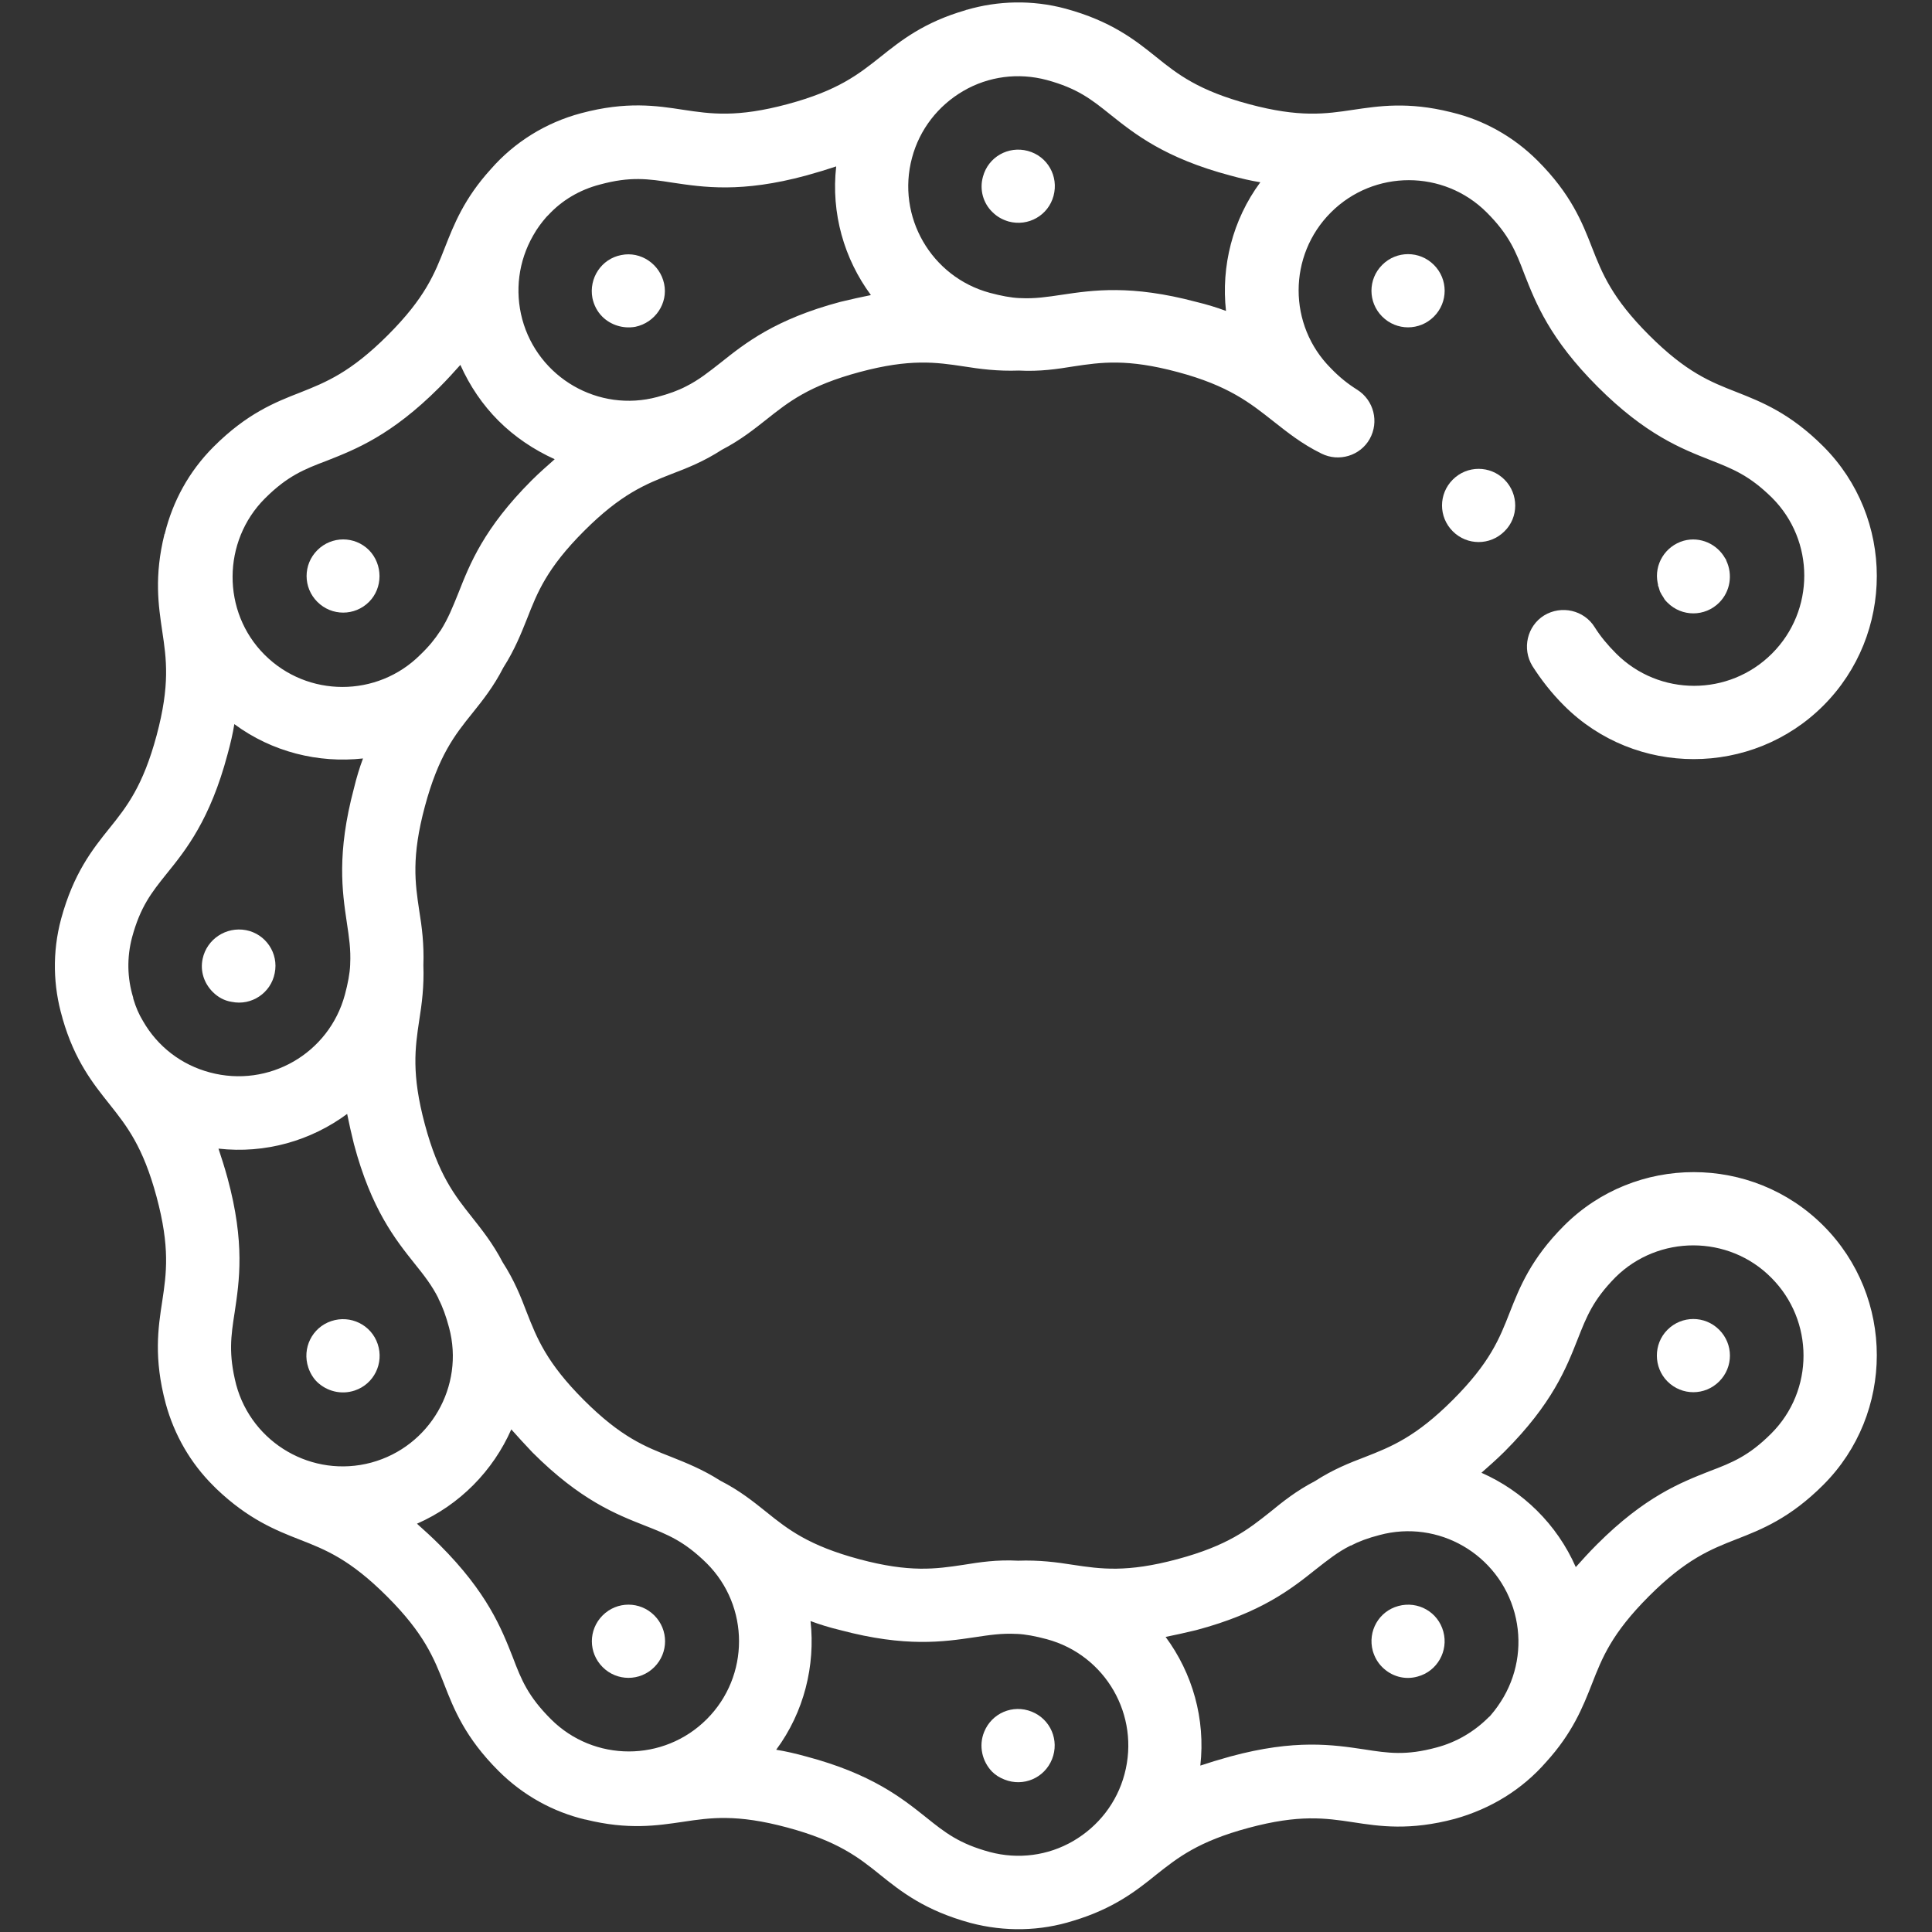 <?xml version="1.0" encoding="utf-8"?>
<!-- Generator: Adobe Illustrator 25.2.1, SVG Export Plug-In . SVG Version: 6.00 Build 0)  -->
<svg version="1.1" id="Layer_1" xmlns="http://www.w3.org/2000/svg" xmlns:xlink="http://www.w3.org/1999/xlink" x="0px" y="0px"
	 viewBox="0 0 512 512" style="enable-background:new 0 0 512 512;" xml:space="preserve">
<rect x="0" y="0" width="512" height="512" fill="#333333" stroke="none"/>
<style type="text/css">
	.st0{fill:#FFFFFF;}
</style>
<g>
	<path class="st0" d="M380,70.2c-3.8-3.8-9.9-3.8-13.7,0c-3.8,3.8-3.8,9.9,0,13.7s9.9,3.8,13.7,0C383.8,80.1,383.8,74,380,70.2
		L380,70.2z"/>
	<path class="st0" d="M263,56.2c1.2,1.2,2.6,2,4.3,2.5c5.2,1.4,10.5-1.6,11.9-6.8c1.4-5.2-1.6-10.5-6.8-11.9l0,0
		c-5.2-1.4-10.5,1.6-11.9,6.8C259.5,50.3,260.6,53.9,263,56.2z"/>
	<path class="st0" d="M157,79c0.4,1.9,1.3,3.6,2.6,4.9c2.2,2.2,5.5,3.3,8.8,2.7c5.2-1.1,8.7-6.2,7.6-11.4c-1.1-5.2-6.2-8.7-11.4-7.6
		l0,0C159.4,68.6,156,73.7,157,79L157,79z"/>
	<path class="st0" d="M97.8,145.8c-3.8-3.8-9.9-3.8-13.7,0l0,0c-3.8,3.8-3.8,9.9,0,13.7c3.8,3.8,9.9,3.8,13.7,0
		C101.5,155.8,101.5,149.6,97.8,145.8z"/>
	<path class="st0" d="M53.7,254.1c-0.7,3.3,0.4,6.5,2.7,8.8c1.3,1.3,3,2.3,5,2.6c5.3,1.1,10.4-2.4,11.4-7.6
		c1.1-5.3-2.4-10.4-7.6-11.4C59.9,245.5,54.8,248.9,53.7,254.1L53.7,254.1z"/>
	<path class="st0" d="M94,368.5c5.1-1.7,7.8-7.2,6.1-12.3c-1.7-5.1-7.2-7.8-12.3-6.1c-5.1,1.7-7.8,7.2-6.1,12.3l0,0
		c0.5,1.5,1.3,2.8,2.3,3.8C86.6,368.7,90.4,369.7,94,368.5L94,368.5z"/>
	<path class="st0" d="M173.4,428.1c-3.8-3.8-9.9-3.8-13.7,0c-3.8,3.8-3.8,9.9,0,13.7l0,0c3.8,3.8,9.9,3.8,13.7,0
		C177.2,438,177.2,431.9,173.4,428.1z"/>
	<path class="st0" d="M273.4,453.6c-5-2-10.6,0.4-12.6,5.4c-1.5,3.7-0.5,7.8,2.1,10.5c0.9,0.9,2,1.6,3.3,2.1l0,0
		c5,2,10.6-0.4,12.6-5.4C280.8,461.2,278.4,455.6,273.4,453.6L273.4,453.6z"/>
	<path class="st0" d="M409.7,467c7.1-7.8,9.8-14.7,12.2-20.8c2.7-6.9,5.2-13.3,15.1-23.2c9.8-9.8,16.3-12.4,23.2-15.1
		c6.7-2.6,14.2-5.6,23-14.4c18.9-18.9,18.9-49.8,0-68.7c-18.9-18.9-49.8-18.9-68.7,0c-8.8,8.8-11.8,16.4-14.4,23
		c-2.7,6.9-5.2,13.3-15.1,23.2c-9.8,9.8-16.3,12.4-23.2,15.1c-4.2,1.6-8.5,3.3-13.3,6.4c-5,2.6-8.6,5.5-11.9,8.2
		c-5.8,4.6-11.2,8.9-24.6,12.5c-13.4,3.6-20.3,2.6-27.6,1.5c-4.4-0.7-9-1.3-14.6-1.1c-5.6-0.3-10.2,0.4-14.5,1.1
		c-7.3,1.1-14.2,2.1-27.6-1.5s-18.9-7.9-24.6-12.5c-3.5-2.8-7.1-5.7-12.2-8.3c-4.7-3-9-4.7-13-6.3c-6.9-2.7-13.3-5.2-23.2-15.1
		c0,0,0,0,0,0c-9.8-9.8-12.4-16.3-15.1-23.2c-1.6-4.2-3.3-8.5-6.4-13.3c-2.6-5-5.5-8.6-8.1-11.9c-4.6-5.8-8.9-11.2-12.5-24.6
		s-2.6-20.3-1.5-27.6c0.7-4.4,1.3-9,1.1-14.6c0.2-5.6-0.4-10.2-1.1-14.5c-1.1-7.3-2.1-14.2,1.5-27.6c3.6-13.4,7.9-18.9,12.5-24.6
		c2.8-3.5,5.7-7.1,8.3-12.2c3-4.7,4.7-9,6.3-13c2.7-6.9,5.2-13.3,15.1-23.2c9.8-9.8,16.3-12.4,23.2-15.1c4.2-1.6,8.5-3.3,13.3-6.4
		c5-2.6,8.6-5.5,11.9-8.1c5.8-4.6,11.2-8.9,24.6-12.5c13.4-3.6,20.3-2.6,27.6-1.5c4.4,0.7,9,1.3,14.6,1.1c5.6,0.3,10.2-0.4,14.5-1.1
		c7.3-1.1,14.2-2.1,27.6,1.5c13.5,3.6,19.2,8.2,25.3,13c3.7,2.9,7.5,6,12.8,8.6c4.6,2.3,10.3,0.6,12.8-3.9c2.5-4.5,1.1-10.2-3.3-13
		c-2.4-1.5-4.7-3.3-7-5.7c-11.4-11.4-11.4-29.9,0-41.3c11.4-11.4,29.9-11.4,41.3,0c5.9,5.9,7.7,10.3,10,16.4
		c3,7.6,6.7,17.1,19.4,29.8c12.7,12.7,22.2,16.4,29.8,19.4c6.1,2.4,10.4,4.1,16.4,10c11.4,11.4,11.4,29.9,0,41.3
		c-11.4,11.4-29.9,11.4-41.3,0c-2.3-2.3-4.2-4.6-5.7-7c-2.8-4.5-8.8-5.9-13.4-3.1c-4.5,2.8-5.9,8.8-3.1,13.4c2.3,3.6,5,7.1,8.4,10.5
		c18.9,18.9,49.8,18.9,68.7,0s18.9-49.8,0-68.7c-8.8-8.8-16.4-11.8-23-14.4c-6.9-2.7-13.3-5.2-23.2-15.1
		c-9.8-9.8-12.4-16.3-15.1-23.2c-2.6-6.7-5.6-14.2-14.4-23c-6.5-6.5-14.4-10.8-22.7-12.8c-0.1,0-0.3-0.1-0.4-0.1
		c-11.3-2.8-19-1.6-25.8-0.6c-7.3,1.1-14.2,2.1-27.6-1.5s-18.9-7.9-24.6-12.5c-5.6-4.5-11.9-9.5-24-12.8c-8.9-2.4-18-2.1-26.2,0.3
		c-0.1,0-0.2,0-0.3,0.1c-11.1,3.2-17.2,8.1-22.6,12.4c-5.8,4.6-11.2,8.9-24.6,12.5c-13.4,3.6-20.3,2.6-27.6,1.5
		c-7.1-1.1-15.1-2.3-27.1,0.9c-9.4,2.5-17.7,7.7-23.9,14.8c-7.1,7.8-9.8,14.7-12.2,20.8c-2.7,6.9-5.2,13.3-15.1,23.2
		S86.4,101.3,79.6,104c-6.7,2.6-14.2,5.6-23,14.4c-6.6,6.6-10.8,14.5-12.9,22.9c0,0.1,0,0.2-0.1,0.2c-2.8,11.3-1.6,19-0.6,25.8
		c1.1,7.3,2.1,14.2-1.5,27.6c-3.6,13.4-7.9,18.9-12.5,24.6c-4.5,5.6-9.5,11.9-12.8,24c-2.4,8.9-2.1,17.9,0.3,26.1
		c0,0.1,0.1,0.3,0.1,0.4c3.2,11.1,8.1,17.2,12.4,22.6c4.6,5.8,8.9,11.2,12.5,24.6c3.6,13.4,2.6,20.3,1.5,27.6
		c-1.1,7.1-2.3,15.1,0.9,27.1c2.3,8.5,6.7,15.9,12.5,21.7c0.2,0.2,0.5,0.5,0.7,0.7c0.1,0.1,0.1,0.1,0.2,0.2c0,0,0.1,0.1,0.1,0.1
		c8.4,8,15.6,10.9,22,13.4c6.9,2.7,13.3,5.2,23.2,15.1c9.8,9.8,12.4,16.3,15.1,23.2c2.6,6.7,5.6,14.2,14.4,23
		c6.6,6.6,14.6,10.9,23,12.9c0,0,0.1,0,0.1,0c11.3,2.8,19,1.6,25.8,0.6c7.3-1.1,14.2-2.1,27.6,1.5c13.4,3.6,18.9,7.9,24.6,12.5
		c5.6,4.5,11.9,9.5,24,12.8c9.1,2.4,18.5,2.2,27.3-0.6c10.6-3.2,16.6-7.9,21.8-12.1c5.8-4.6,11.2-8.9,24.6-12.5
		c13.4-3.6,20.3-2.6,27.6-1.5c7.1,1.1,15.1,2.3,27.1-0.9C395.2,479.3,403.4,474.2,409.7,467L409.7,467z M469.4,338.6
		c11.4,11.4,11.4,29.9,0,41.3c-5.9,5.9-10.3,7.7-16.4,10c-7.6,3-17.1,6.7-29.8,19.4c-2.1,2.1-3.9,4.1-5.6,6c-5-11.4-14.1-20.2-25-25
		c1.9-1.7,4-3.5,6.1-5.6c12.7-12.7,16.4-22.2,19.4-29.8c2.4-6.1,4.1-10.4,10-16.4C439.5,327.2,458.1,327.2,469.4,338.6L469.4,338.6z
		 M70.2,132.1c5.9-5.9,10.3-7.7,16.4-10c7.6-3,17.1-6.7,29.8-19.4c2.1-2.1,3.9-4.1,5.6-6c2.5,5.6,5.9,10.6,10.1,14.8
		c4.3,4.3,9.4,7.7,14.9,10.2c-1.9,1.7-4,3.5-6.1,5.6c-12.7,12.7-16.4,22.2-19.4,29.8c-1.5,3.7-2.7,6.8-4.8,10.1c0,0-0.1,0.1-0.1,0.1
		c-1.3,2-2.9,4-5.2,6.2c-11.4,11.4-29.9,11.4-41.3,0S58.9,143.4,70.2,132.1z M277.4,21.2c8.1,2.2,11.8,5.1,16.9,9.2
		c6.4,5.1,14.4,11.5,31.7,16.1c2.9,0.8,5.5,1.4,8,1.8c-7.4,10-10.4,22.3-9.1,34.1c-2.4-0.9-5-1.7-7.9-2.4
		c-17.3-4.6-27.4-3.1-35.5-1.9c-4,0.6-7.3,1.1-11.1,0.9c-0.1,0-0.1,0-0.2,0c-2.3-0.1-4.9-0.6-7.9-1.4c-15.5-4.2-24.8-20.2-20.6-35.8
		c2-7.5,6.9-13.8,13.6-17.7S269.9,19.2,277.4,21.2z M159,48.9c8.1-2.2,12.8-1.5,19.2-0.5c8.1,1.2,18.2,2.8,35.5-1.9
		c2.9-0.8,5.5-1.6,7.9-2.4c-1.4,12.4,2.1,24.5,9.2,34.1c-2.5,0.5-5.2,1.1-8.1,1.8c-17.3,4.6-25.3,11-31.7,16.1
		c-3.2,2.5-5.8,4.6-9.2,6.3c0,0,0,0,0,0c-2.1,1.1-4.6,2-7.6,2.8c-15.6,4.2-31.6-5.1-35.8-20.6c-2-7.5-1-15.4,2.9-22.2
		c1-1.8,2.2-3.4,3.5-4.9c0.1-0.1,0.3-0.3,0.4-0.4c0,0,0.1-0.1,0.1-0.1C148.9,53.1,153.6,50.3,159,48.9L159,48.9z M60.3,199.9
		c0.8-2.9,1.4-5.5,1.8-8c10,7.4,22.3,10.4,34.1,9.1c-0.9,2.4-1.7,5-2.4,7.9c-4.6,17.3-3.1,27.4-1.9,35.5c0.6,4,1.1,7.2,0.9,11.1
		c0,0.1,0,0.1,0,0.2c-0.1,2.3-0.6,4.9-1.4,7.9c-4.2,15.6-20.2,24.8-35.8,20.6c-7.5-2-13.8-6.8-17.7-13.6c-1.1-1.8-1.9-3.7-2.5-5.7
		c0-0.1-0.1-0.2-0.1-0.4c0,0,0-0.1,0-0.1c-1.6-5.2-1.7-10.7-0.3-16c2.2-8.1,5.1-11.8,9.2-16.9C49.3,225.2,55.7,217.2,60.3,199.9
		L60.3,199.9z M62.2,347.7c1.2-8.1,2.8-18.2-1.9-35.5c-0.8-2.9-1.6-5.4-2.4-7.8c12.4,1.4,24.5-2.1,34.1-9.2c0.5,2.5,1.1,5.2,1.8,8
		c4.6,17.3,11,25.3,16.1,31.7c2.5,3.1,4.6,5.8,6.3,9.2c0,0,0,0,0,0.1c1.1,2.1,2,4.6,2.8,7.6c4.2,15.6-5.1,31.6-20.6,35.8
		c-15.6,4.2-31.6-5.1-35.8-20.6C60.5,358.8,61.2,354.1,62.2,347.7L62.2,347.7z M135.9,439.2c-3-7.6-6.7-17.1-19.4-29.8
		c-2.1-2.1-4.1-3.9-6-5.6c11.4-5,20.2-14.1,25-25c1.7,1.9,3.5,3.9,5.6,6.1l0,0c12.7,12.7,22.2,16.4,29.8,19.4
		c6.1,2.4,10.4,4.1,16.4,10c11.4,11.4,11.4,29.9,0,41.3c-11.4,11.4-29.9,11.4-41.3,0C140,449.6,138.2,445.3,135.9,439.2z
		 M262.3,490.8c-8.1-2.2-11.8-5.1-16.9-9.2c-6.4-5.1-14.4-11.5-31.7-16.1c-2.9-0.8-5.5-1.4-8-1.8c7.4-10,10.4-22.3,9.1-34.1
		c2.4,0.9,5,1.7,7.9,2.4c17.3,4.6,27.4,3.1,35.5,1.9c4-0.6,7.2-1.1,11.1-0.9c0.1,0,0.1,0,0.2,0c2.3,0.1,4.9,0.6,7.9,1.4
		c15.6,4.2,24.8,20.2,20.6,35.8c-2,7.5-6.9,13.8-13.6,17.7C277.7,491.8,269.8,492.8,262.3,490.8L262.3,490.8z M380.7,463.1
		c-8.1,2.2-12.8,1.5-19.2,0.5c-8.1-1.2-18.2-2.8-35.5,1.9c-2.9,0.8-5.5,1.6-7.9,2.4c1.4-12.4-2.1-24.5-9.2-34.1
		c2.5-0.5,5.2-1.1,8.1-1.8c17.3-4.6,25.3-11,31.7-16.1c3.2-2.5,5.8-4.6,9.2-6.3c0,0,0,0,0.1,0c2.1-1.1,4.5-2,7.6-2.8
		c15.6-4.2,31.6,5.1,35.8,20.7c2,7.5,1,15.4-2.9,22.2c-1,1.7-2.1,3.3-3.4,4.8c-0.2,0.2-0.3,0.4-0.5,0.5c0,0-0.1,0.1-0.1,0.1
		C390.7,458.9,386,461.7,380.7,463.1L380.7,463.1z"/>
	<path class="st0" d="M382.5,432.4c-1.4-5.2-6.7-8.2-11.9-6.8c-5.2,1.4-8.2,6.7-6.8,11.9c0.5,1.7,1.3,3.1,2.5,4.3
		c2.4,2.4,5.9,3.5,9.4,2.5l0,0C380.9,442.9,383.9,437.5,382.5,432.4L382.5,432.4z"/>
	<path class="st0" d="M441.9,366.1c3.8,3.8,9.9,3.8,13.7,0l0,0c3.8-3.8,3.8-9.9,0-13.7c-3.8-3.8-9.9-3.8-13.7,0
		S438.2,362.4,441.9,366.1z"/>
	<path class="st0" d="M439.3,154.5C439.3,154.6,439.3,154.6,439.3,154.5c0.1,0.3,0.1,0.5,0.1,0.7c0,0.1,0,0.1,0.1,0.2
		c0.1,0.3,0.2,0.7,0.3,1c0,0.1,0.1,0.2,0.1,0.3c0.1,0.3,0.3,0.5,0.4,0.8c0.1,0.1,0.1,0.2,0.2,0.3c0.2,0.3,0.3,0.5,0.5,0.8
		c0,0.1,0.1,0.1,0.1,0.2c0.2,0.3,0.5,0.6,0.8,0.9c3.8,3.8,9.9,3.8,13.7,0c3-3,3.6-7.5,1.9-11.1c0-0.1-0.1-0.2-0.1-0.3
		c0-0.1-0.1-0.2-0.2-0.3c-2.1-3.8-6.6-5.9-11-4.7C441.3,144.7,438.3,149.6,439.3,154.5L439.3,154.5z"/>
	<path class="st0" d="M398.7,127.1c-3.8-3.8-9.9-3.8-13.7,0s-3.8,9.9,0,13.7c3.8,3.8,9.9,3.8,13.7,0
		C402.5,137.1,402.5,130.9,398.7,127.1L398.7,127.1z"/>
</g>
</svg>
